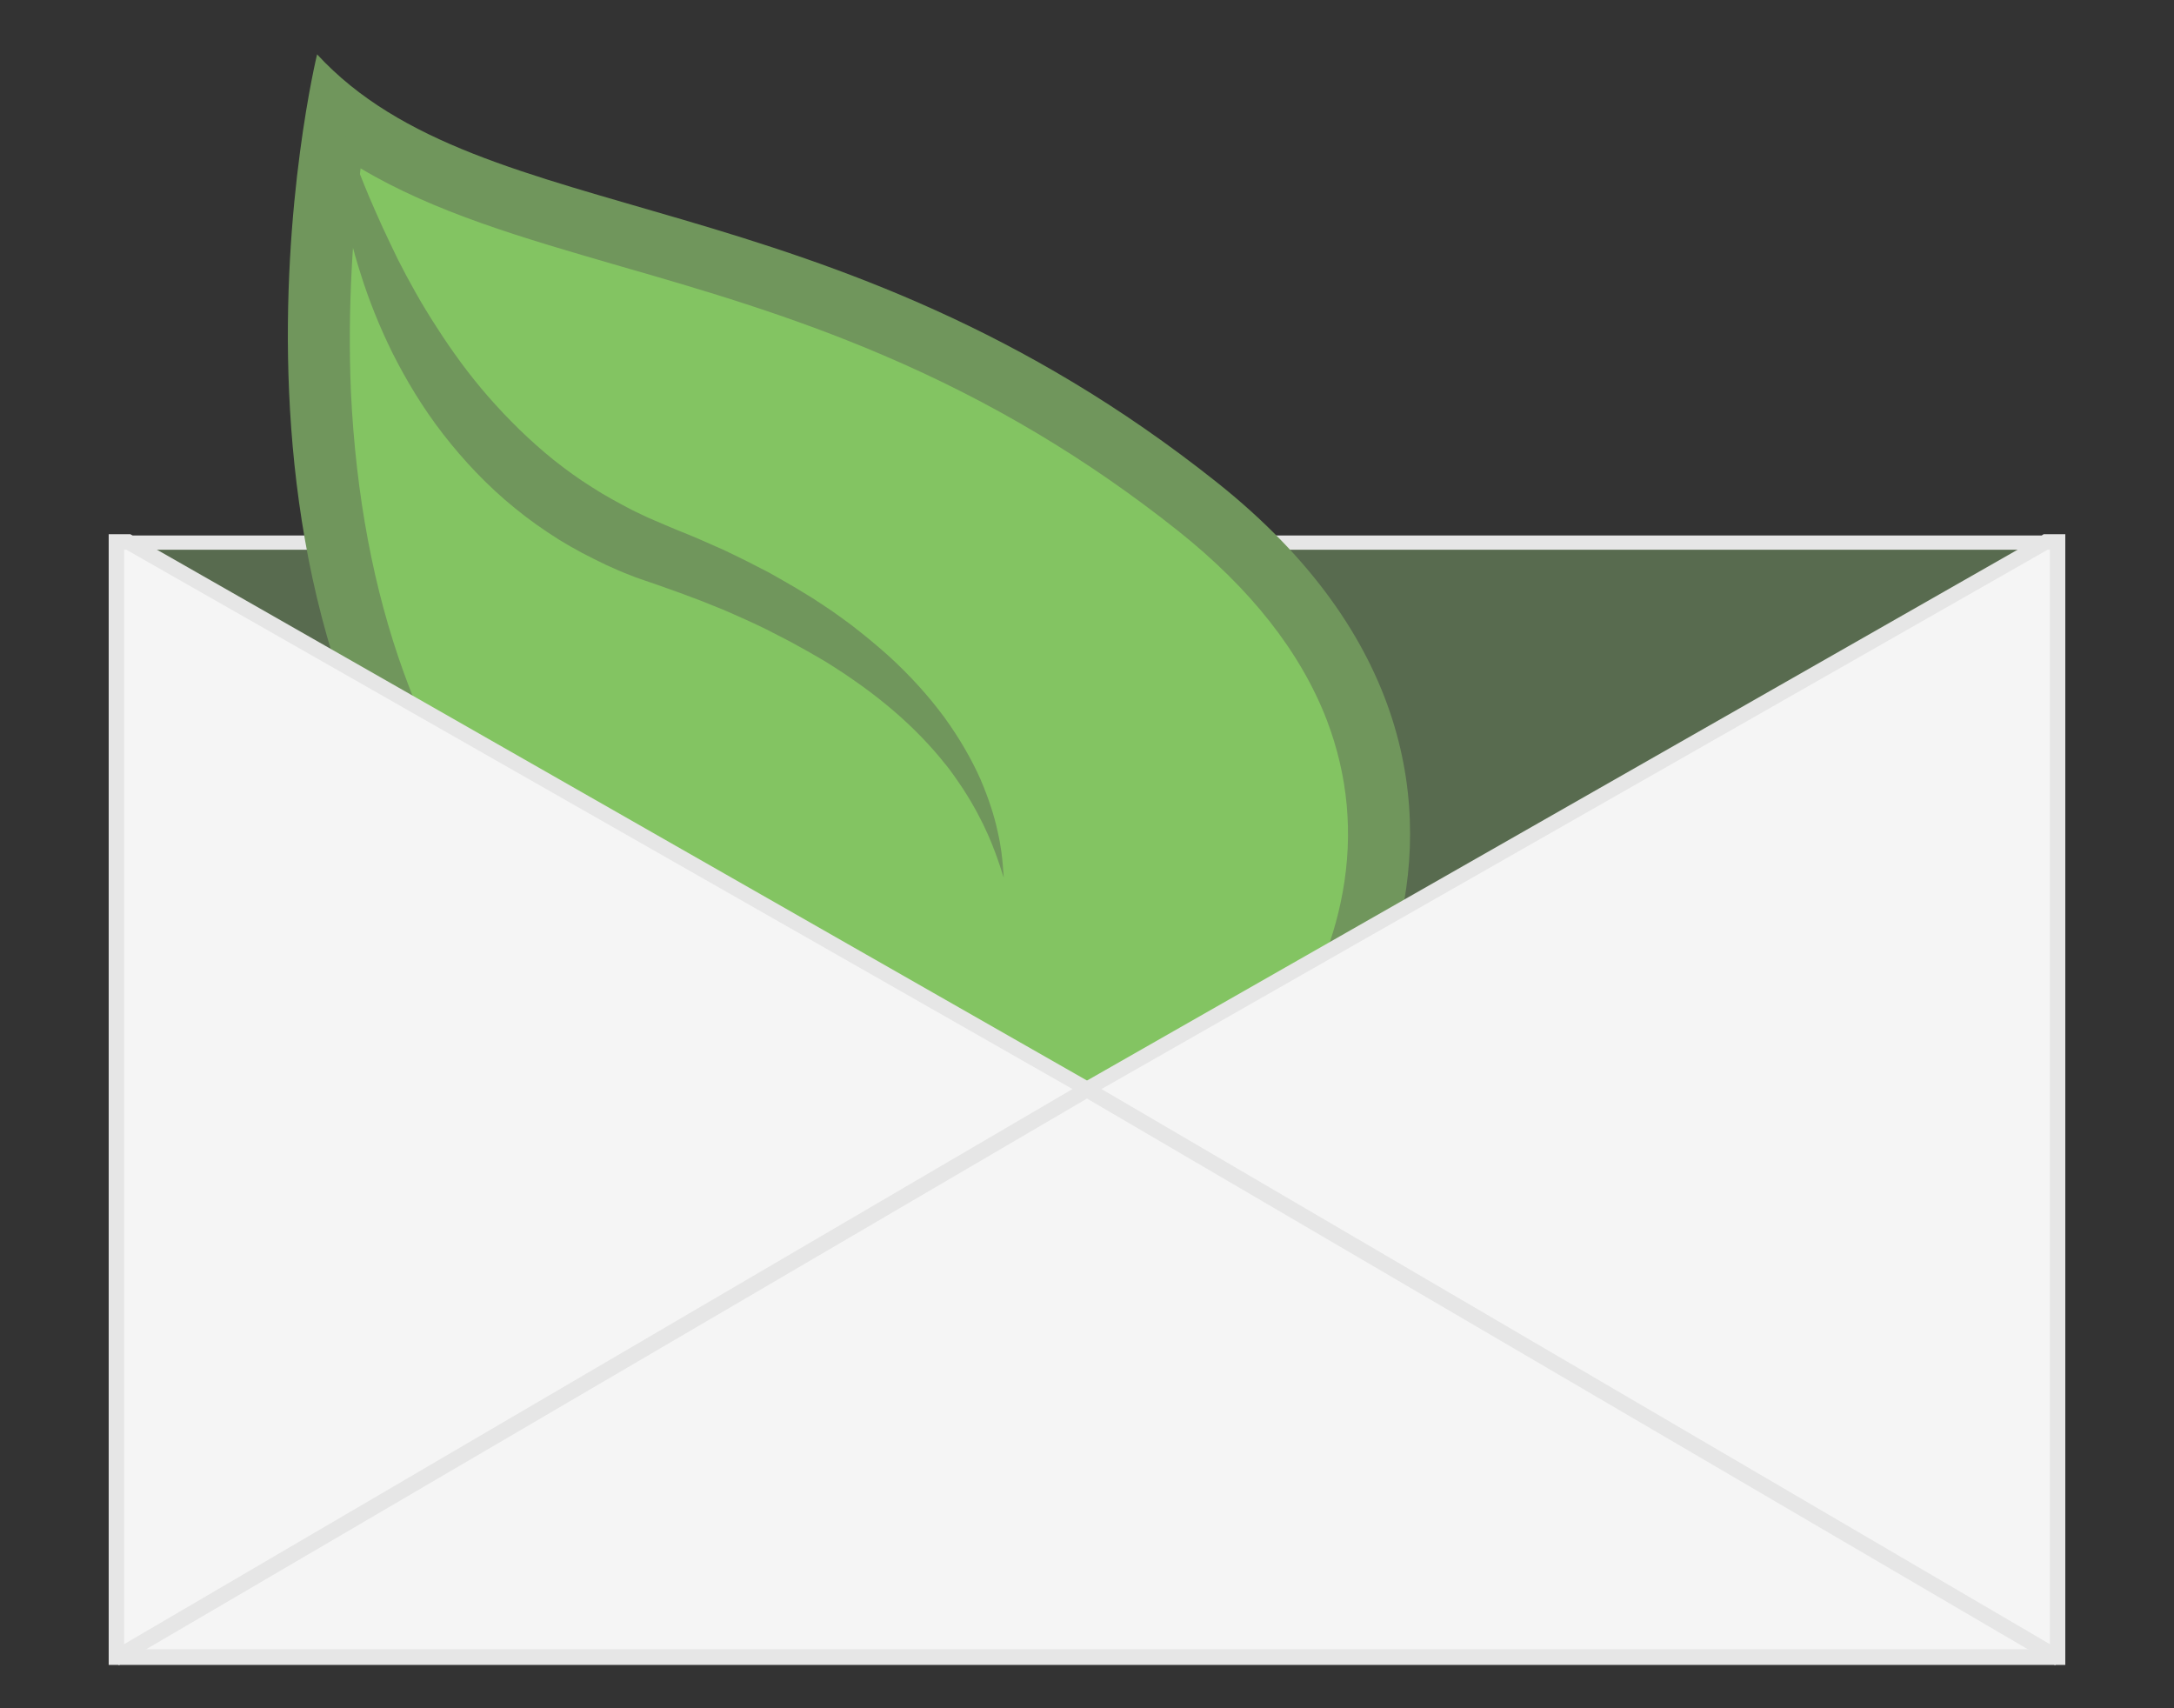 <?xml version="1.0" encoding="utf-8"?>
<!-- Generator: Adobe Illustrator 18.1.1, SVG Export Plug-In . SVG Version: 6.00 Build 0)  -->
<!DOCTYPE svg PUBLIC "-//W3C//DTD SVG 1.1//EN" "http://www.w3.org/Graphics/SVG/1.1/DTD/svg11.dtd">
<svg version="1.1" xmlns="http://www.w3.org/2000/svg" xmlns:xlink="http://www.w3.org/1999/xlink" x="0px" y="0px"
	 viewBox="0 0 700 550" enable-background="new 0 0 700 550" xml:space="preserve">
<rect x="0" y="0" width="700" height="550" fill="#333333" stroke="none"/>
<g id="Layer_1">
	<g>
		<rect x="37.5" y="174.9" fill="#F5F5F5" width="625" height="358.6"/>
		<path fill="#E6E6E6" d="M660,177.4V531H40V177.4H660 M665,172.4h-5H40h-5v5V531v5h5h620h5v-5V177.4V172.4L665,172.4z"/>
	</g>
	<polygon fill="#586B4F" points="40,177 350,353.8 660,177 	"/>
	<g>
		<g>
			<path fill="#83C462" d="M299.5,379.7c-20.7,0-51.5-8.7-122.4-73.3c-25-22.8-44-51.8-56.4-86.3c-10.1-27.9-16-59.4-17.6-93.7
				c-1.7-37.7,2.3-70.6,5.4-89.5c24.8,19.2,57.3,28.6,93.9,39.2c51.6,14.9,115.7,33.5,183.1,87c28.4,22.6,46.8,48,54.4,75.4
				c6.1,21.9,5.3,45.5-2.3,68.3c-12.7,37.8-38.6,59.1-44.8,59.3c-3.6-0.3-7.3-0.4-10.9-0.4c-5.9,0-11.5,0.3-17.3,1l-0.4,0l-21.9,4.2
				l-0.3,0.1c-3.6,0.9-7,1.9-10.3,2.8C320.3,377,310.5,379.7,299.5,379.7z"/>
			<path fill="#70965C" d="M116.1,54.2c23.8,14.2,52.2,22.4,83.6,31.5c25.7,7.4,54.7,15.8,85,28.8c34.4,14.7,65.4,33.2,94.6,56.4
				c23.4,18.6,39.5,39.1,47.9,60.9c6.8,17.8,8.6,36.5,5.1,55.6c-3.1,17.1-10.5,34.4-20.8,48.8c-9.3,13-17.1,18.4-19.9,19.7
				c-3.2-0.2-6.5-0.3-9.7-0.3c-6.3,0-12.3,0.4-18.5,1.1l-0.7,0.1l-0.7,0.1l-21.3,4.1l-0.6,0.1l-0.6,0.1c-3.7,0.9-7.1,1.9-10.5,2.8
				c-10.7,3-20,5.5-29.6,5.5c-17.7,0-46.9-8-115.6-70.7c-23.7-21.6-41.8-49.2-53.7-82c-9.8-26.9-15.5-57.3-17.1-90.5
				C111.8,98.3,113.8,72.9,116.1,54.2 M102.1,17.5c0,0-46.8,191.3,68.3,296.2c66.8,60.9,101.5,75.9,129.1,75.9
				c15.8,0,29.3-4.9,45.1-8.9c0,0,0,0,0,0l21.3-4.1c0,0,0,0,0,0c5-0.6,10.4-1,16.1-1c3.3,0,6.7,0.1,10.2,0.4c0.2,0,0.4,0,0.6,0
				c27.9,0,123.2-122-1.1-220.8C266.5,55.7,155.5,75.4,102.1,17.5L102.1,17.5z"/>
		</g>
		<g>
			<path fill="#70965C" d="M108,33.7c0,0,0.1,0.3,0.3,1c0.2,0.6,0.5,1.6,0.9,2.8c0.8,2.4,2,6,3.6,10.4c1.6,4.5,3.7,9.8,6.2,15.8
				c1.3,3,2.7,6.2,4.2,9.5c1.5,3.3,3.2,6.7,4.9,10.3c3.6,7.1,7.7,14.5,12.6,22c4.8,7.5,10.3,15.1,16.6,22.3
				c6.3,7.2,13.3,14.1,21,20.3c3.9,3.1,7.9,6,12.2,8.7l3.2,2l3.3,1.9l3.3,1.8l3.4,1.8c2.3,1.1,4.5,2.2,6.9,3.2
				c1.1,0.5,2.3,1,3.5,1.5l1.9,0.8l1.9,0.8c2.5,1,5,2,7.5,3.1c2.6,1.1,5.1,2.3,7.7,3.4c2.5,1.2,5,2.4,7.4,3.6
				c2.4,1.2,4.8,2.5,7.2,3.7c2.4,1.3,4.7,2.7,7,4c2.3,1.3,4.6,2.8,6.8,4.1c2.2,1.4,4.4,2.9,6.5,4.3c2.1,1.5,4.2,3,6.2,4.5
				c2,1.6,4,3.1,5.9,4.7c1.9,1.6,3.8,3.2,5.6,4.8c7.2,6.5,13.4,13.4,18.4,20.2c5,6.9,8.8,13.6,11.6,19.9c2.7,6.3,4.5,12,5.5,16.7
				c1.1,4.7,1.5,8.5,1.7,11.1c0.2,2.6,0.3,3.9,0.3,3.9s-0.4-1.3-1.2-3.7c-0.8-2.4-2-5.9-3.9-10.2c-1.9-4.3-4.5-9.3-8-14.7
				c-0.9-1.3-1.8-2.7-2.8-4.1c-1-1.4-2-2.8-3.2-4.2c-2.2-2.8-4.7-5.6-7.4-8.4c-5.4-5.6-11.9-11.2-19.1-16.4
				c-1.8-1.3-3.7-2.6-5.6-3.9c-1.9-1.3-3.9-2.5-5.9-3.8c-2-1.2-4.1-2.4-6.2-3.6c-2.1-1.1-4.2-2.4-6.4-3.5c-2.2-1.1-4.4-2.3-6.6-3.4
				c-2.3-1.1-4.5-2.2-6.8-3.2c-2.3-1-4.6-2.1-7-3.1c-2.4-1-4.8-1.9-7.2-2.9c-2.4-0.9-4.8-1.8-7.2-2.7c-2.5-0.9-5.1-1.8-7.6-2.7
				l-3.8-1.3c-1.4-0.5-2.7-0.9-4.1-1.5c-2.7-1-5.4-2.2-8-3.4l-3.9-1.9l-3.9-2l-3.8-2.1l-3.7-2.2c-4.9-3.1-9.6-6.4-14-10
				c-8.9-7.2-16.6-15.4-23.2-23.9c-6.6-8.5-11.9-17.4-16.3-26.1c-4.3-8.7-7.7-17.3-10.2-25.3c-1.3-4-2.4-7.9-3.3-11.6
				c-0.9-3.7-1.7-7.2-2.3-10.6c-1.2-6.7-1.9-12.5-2.3-17.3c-0.4-4.8-0.4-8.6-0.4-11.2c0-1.3,0.1-2.3,0.1-3
				C107.9,34.1,108,33.7,108,33.7z"/>
		</g>
	</g>
	<g>
		<polygon fill="#F5F5F5" points="37,533 37,175 41.4,175 350,351 658.6,175 662,175 662,533 		"/>
		<path fill="#E6E6E6" d="M660,177v354H40V177h0.7L350,353.3L659.3,177H660 M665,172h-5h-0.7h-1.3l-1.2,0.9L350,347.9L43.2,172.8
			l-1.2-0.8h-1.3H40h-5v5.4V531v5h5h620h5v-5V177.4V172L665,172z"/>
	</g>
	<polyline fill="none" stroke="#E6E6E6" stroke-width="5" stroke-miterlimit="10" points="663,534 350,350.8 37,534 	"/>
</g>
<g id="Layer_2" display="none">
	<path display="inline" fill="#83C462" d="M268.7,84.6c-196,67.1-130.1,259.8-96.3,269.1c12.3,3.4,22.7,7.6,31.9,12.2
		C67.4,431.8,53.5,421.4,53.5,421.4c18.7,46.6-33.3,93-33.3,93c46.4-3.6,172.3-104.6,208.4-134.2c48.1,32.2,71.6,65.2,241.5-6.2
		C655.9,295.9,681.8,42.2,681.8,42.2C591.5,89.6,464.7,17.5,268.7,84.6z"/>
</g>
</svg>
